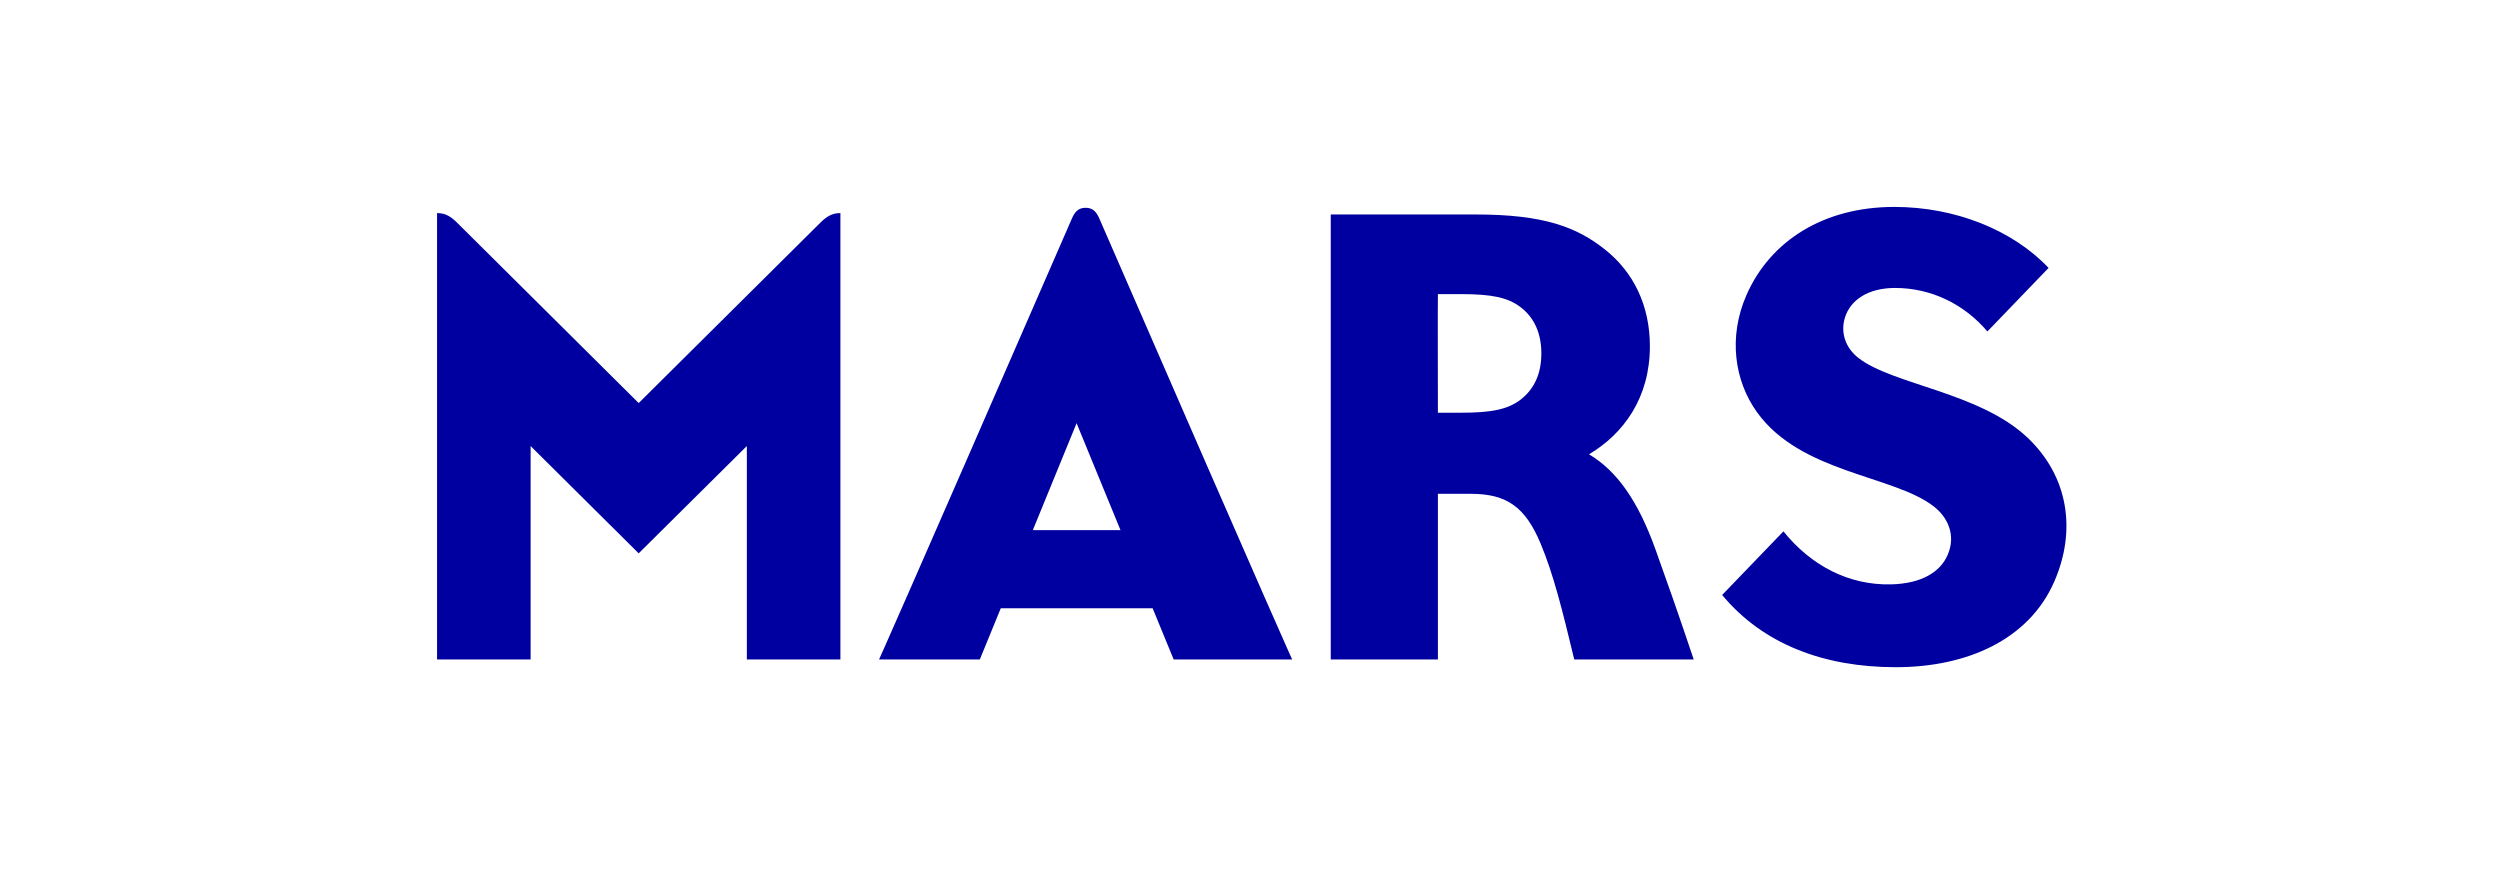 <svg width="143" height="50" viewBox="0 0 143 50" fill="none" xmlns="http://www.w3.org/2000/svg">
<mask id="mask0_758_12013" style="mask-type:alpha" maskUnits="userSpaceOnUse" x="0" y="0" width="143" height="50">
<rect width="143" height="50" fill="#D9D9D9"/>
</mask>
<g mask="url(#mask0_758_12013)">
<path fill-rule="evenodd" clip-rule="evenodd" d="M62.097 11.885C61.661 11.885 61.468 12.144 61.307 12.514C51.135 35.876 50.281 37.722 50.281 37.722C56.045 37.722 56.045 37.722 56.045 37.722C57.245 34.791 57.245 34.791 57.245 34.791C65.93 34.791 65.93 34.791 65.93 34.791C67.134 37.722 67.134 37.722 67.134 37.722C73.913 37.722 73.913 37.722 73.913 37.722C73.913 37.722 73.334 36.522 62.888 12.514C62.726 12.144 62.533 11.885 62.097 11.885ZM59.078 30.322C61.581 24.206 61.581 24.206 61.581 24.206C64.092 30.322 64.092 30.322 64.092 30.322H59.078ZM90.892 25.986C92.873 24.808 94.374 22.752 94.374 19.803C94.374 17.488 93.444 15.579 91.826 14.289C90.186 12.978 88.29 12.268 84.413 12.268C76.119 12.268 76.119 12.268 76.119 12.268C76.119 37.722 76.119 37.722 76.119 37.722C82.248 37.722 82.248 37.722 82.248 37.722C82.248 28.247 82.248 28.247 82.248 28.247C84.148 28.247 84.148 28.247 84.148 28.247C86.215 28.247 87.257 29.028 88.124 31.093C88.856 32.842 89.373 34.916 90.047 37.722C96.881 37.722 96.881 37.722 96.881 37.722C95.91 34.836 95.425 33.471 94.697 31.437C93.7 28.654 92.491 26.94 90.892 25.986ZM86.974 22.863C86.233 23.43 85.276 23.608 83.555 23.608C82.248 23.608 82.248 23.608 82.248 23.608C82.248 23.608 82.234 16.823 82.248 16.823C83.555 16.823 83.555 16.823 83.555 16.823C85.352 16.823 86.246 17.019 86.97 17.564C87.796 18.188 88.165 19.125 88.165 20.209C88.165 21.391 87.751 22.261 86.974 22.863ZM36.533 23.055C26.123 12.715 26.123 12.715 26.123 12.715C25.809 12.407 25.494 12.188 25 12.188C25 37.722 25 37.722 25 37.722C30.351 37.722 30.351 37.722 30.351 37.722C30.351 25.513 30.351 25.513 30.351 25.513C36.533 31.651 36.533 31.651 36.533 31.651C42.72 25.513 42.72 25.513 42.72 25.513C42.72 37.722 42.72 37.722 42.72 37.722C48.071 37.722 48.071 37.722 48.071 37.722C48.071 12.188 48.071 12.188 48.071 12.188C47.577 12.188 47.262 12.407 46.947 12.715L36.533 23.055ZM115.962 25.022C113.23 22.444 108.275 22.002 106.316 20.486C105.547 19.892 105.273 19.018 105.525 18.184C105.835 17.149 106.873 16.471 108.396 16.471C110.494 16.471 112.376 17.421 113.679 18.96C117.179 15.324 117.179 15.324 117.179 15.324C115.117 13.147 111.824 11.836 108.355 11.836C104.312 11.836 101.261 13.776 99.9 16.872C98.844 19.277 99.208 21.784 100.506 23.586C103.018 27.074 108.32 27.181 110.615 28.97C111.433 29.608 111.891 30.638 111.402 31.749C110.979 32.722 109.914 33.382 108.171 33.426C105.754 33.484 103.597 32.36 102.012 30.393C98.507 34.033 98.507 34.033 98.507 34.033C100.825 36.821 104.276 38.164 108.445 38.164C112.498 38.164 116.056 36.598 117.507 33.261C118.779 30.344 118.32 27.244 115.962 25.022Z" fill="#0000A0"/>
</g>
</svg>
